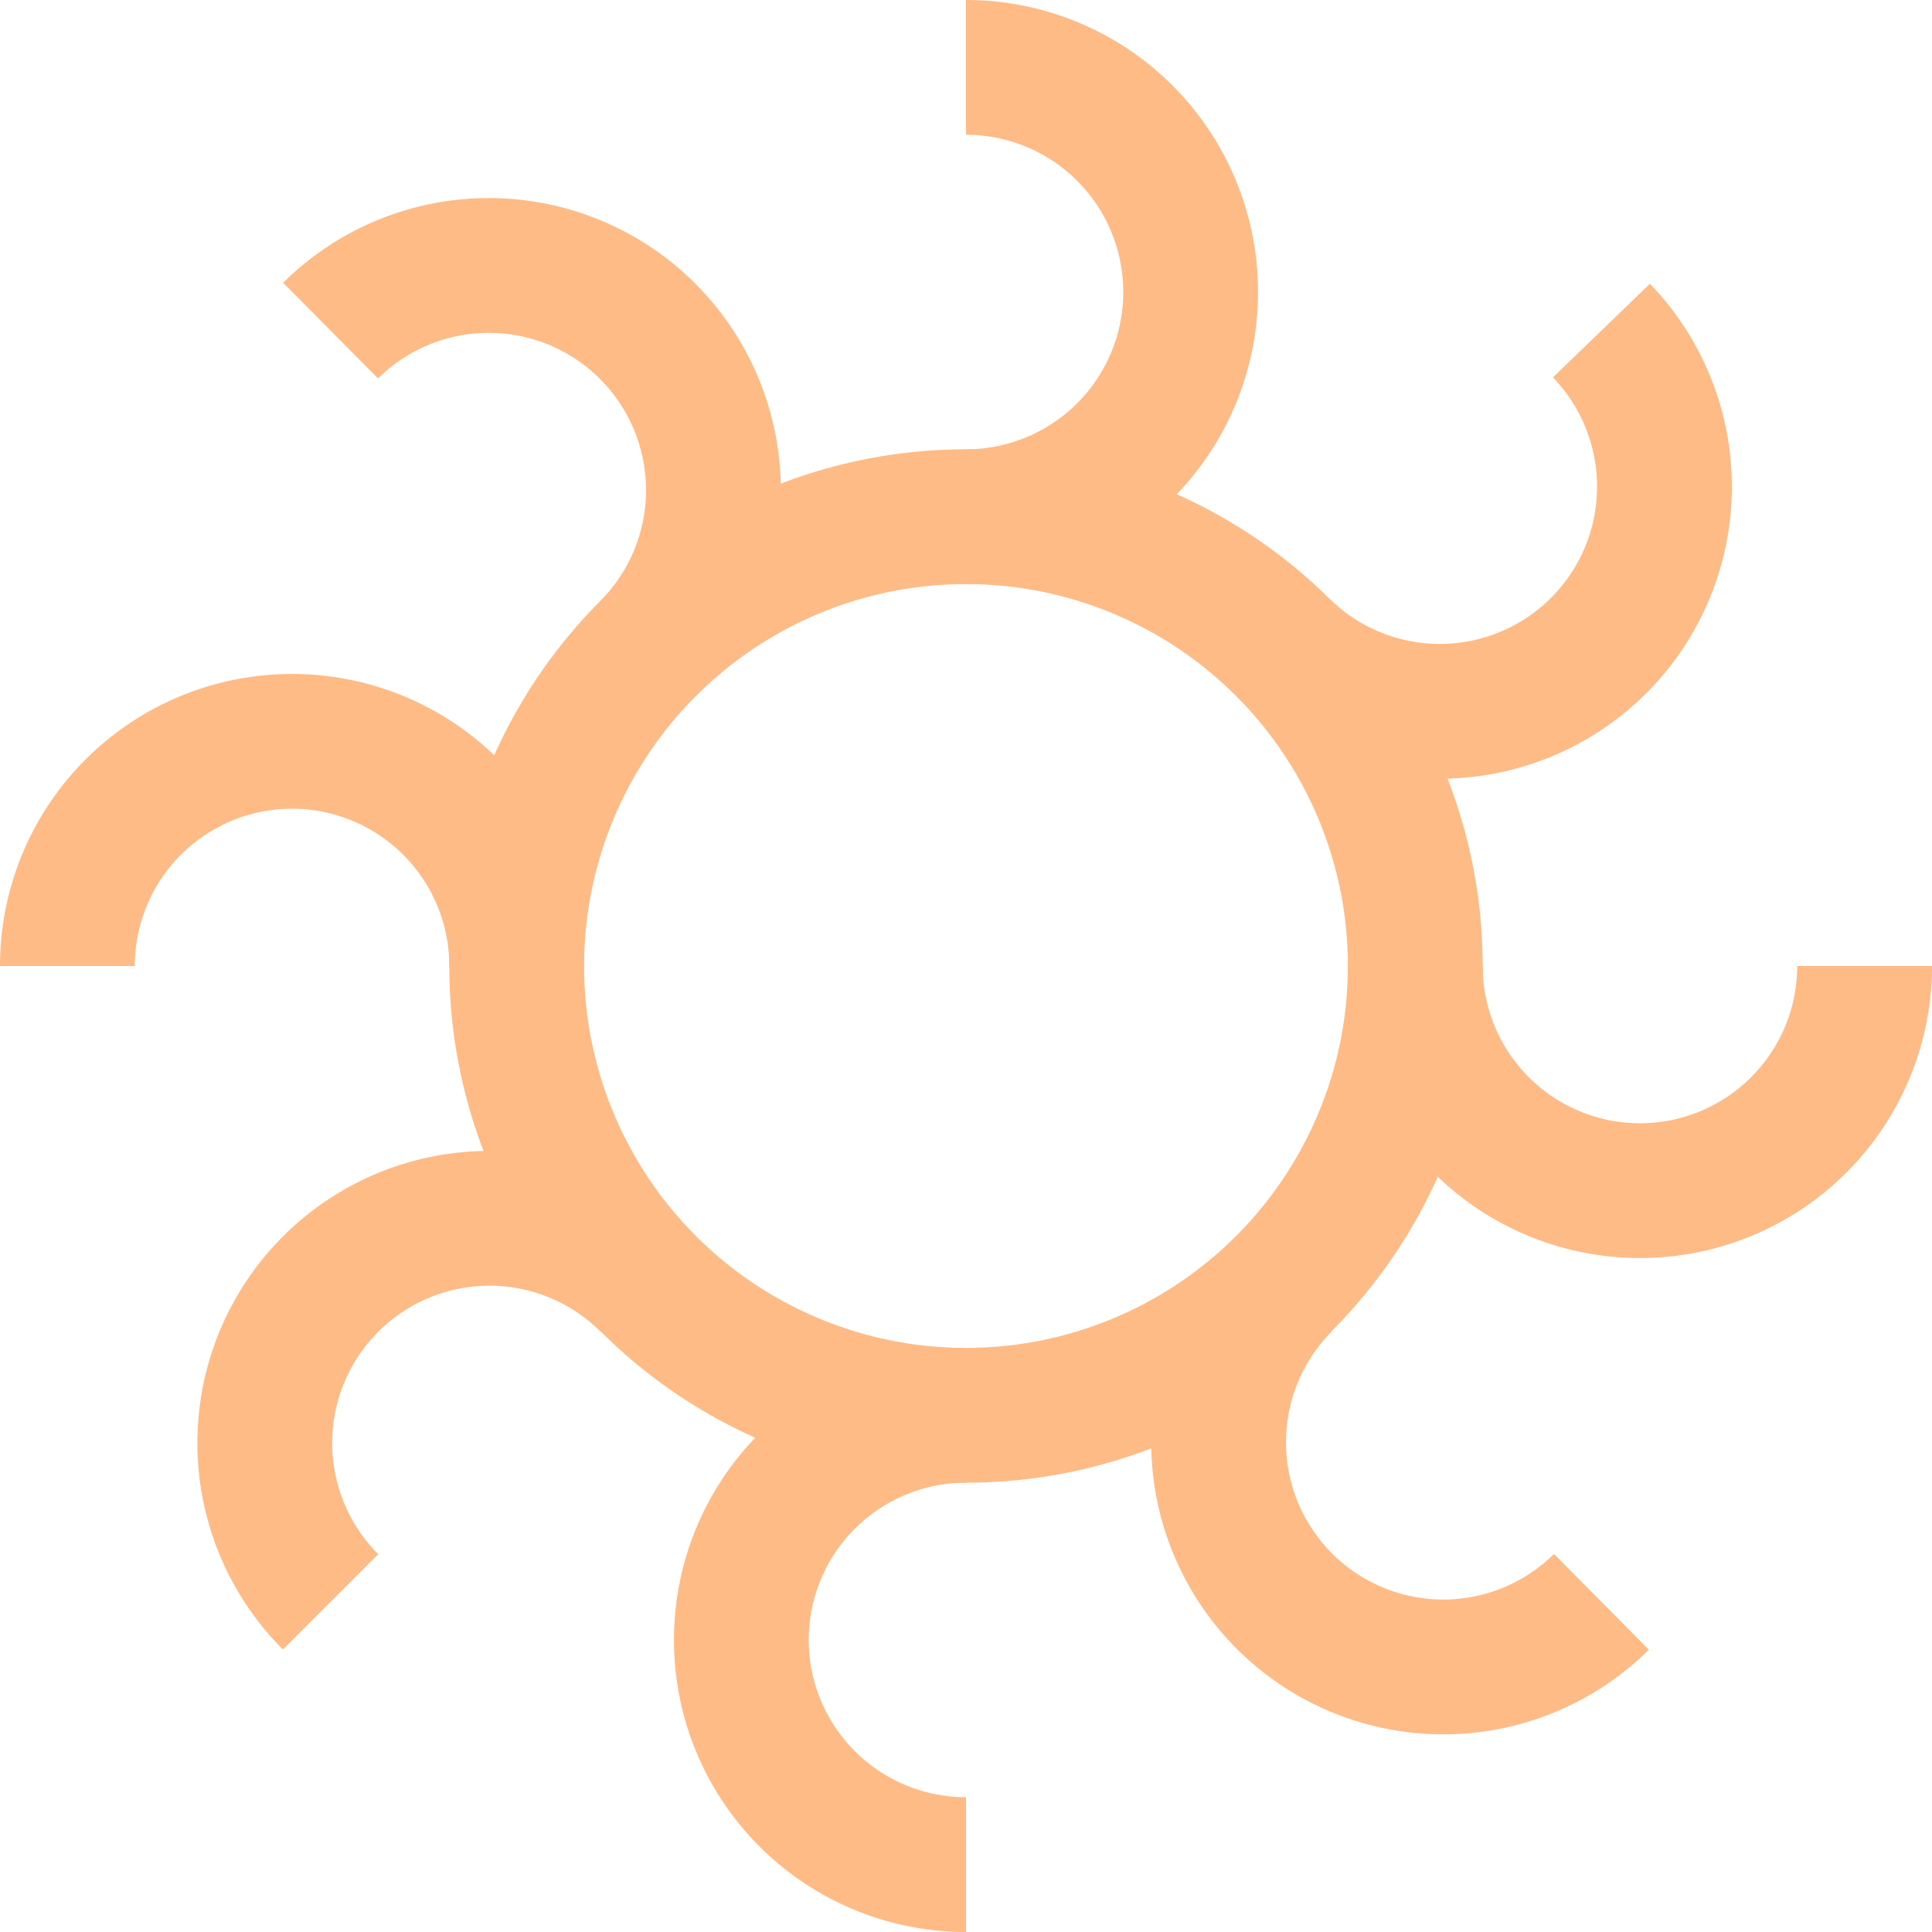<svg id="Layer_1" data-name="Layer 1" xmlns="http://www.w3.org/2000/svg" viewBox="0 0 215 215">
    <defs>
        <style>.cls-1{fill:none;stroke:#ffbb86;stroke-miterlimit:10;stroke-width:15px;}</style>
    </defs>
    <circle class="cls-1" cx="107.5" cy="107.5" r="50" />
    <path class="cls-1" d="M307.23,120.24a25,25,0,0,1,0,50" transform="translate(-199.73 -112.74)" />
    <path class="cls-1" d="M207.23,220.24a25,25,0,0,1,50,0" transform="translate(-199.73 -112.74)" />
    <path class="cls-1" d="M307.23,320.24a25,25,0,0,1,0-50" transform="translate(-199.73 -112.74)" />
    <path class="cls-1" d="M407.23,220.24a25,25,0,0,1-50,0" transform="translate(-199.73 -112.74)" />
    <path class="cls-1" d="M236.52,149.53a25,25,0,0,1,35.36,35.35" transform="translate(-199.73 -112.74)" />
    <path class="cls-1" d="M236.52,291a25,25,0,1,1,35.36-35.36" transform="translate(-199.73 -112.74)" />
    <path class="cls-1" d="M377.94,291a25,25,0,0,1-35.35-35.36" transform="translate(-199.73 -112.74)" />
    <path class="cls-1" d="M377.94,149.53a25,25,0,0,1-35.35,35.35" transform="translate(-199.73 -112.74)" />
</svg>